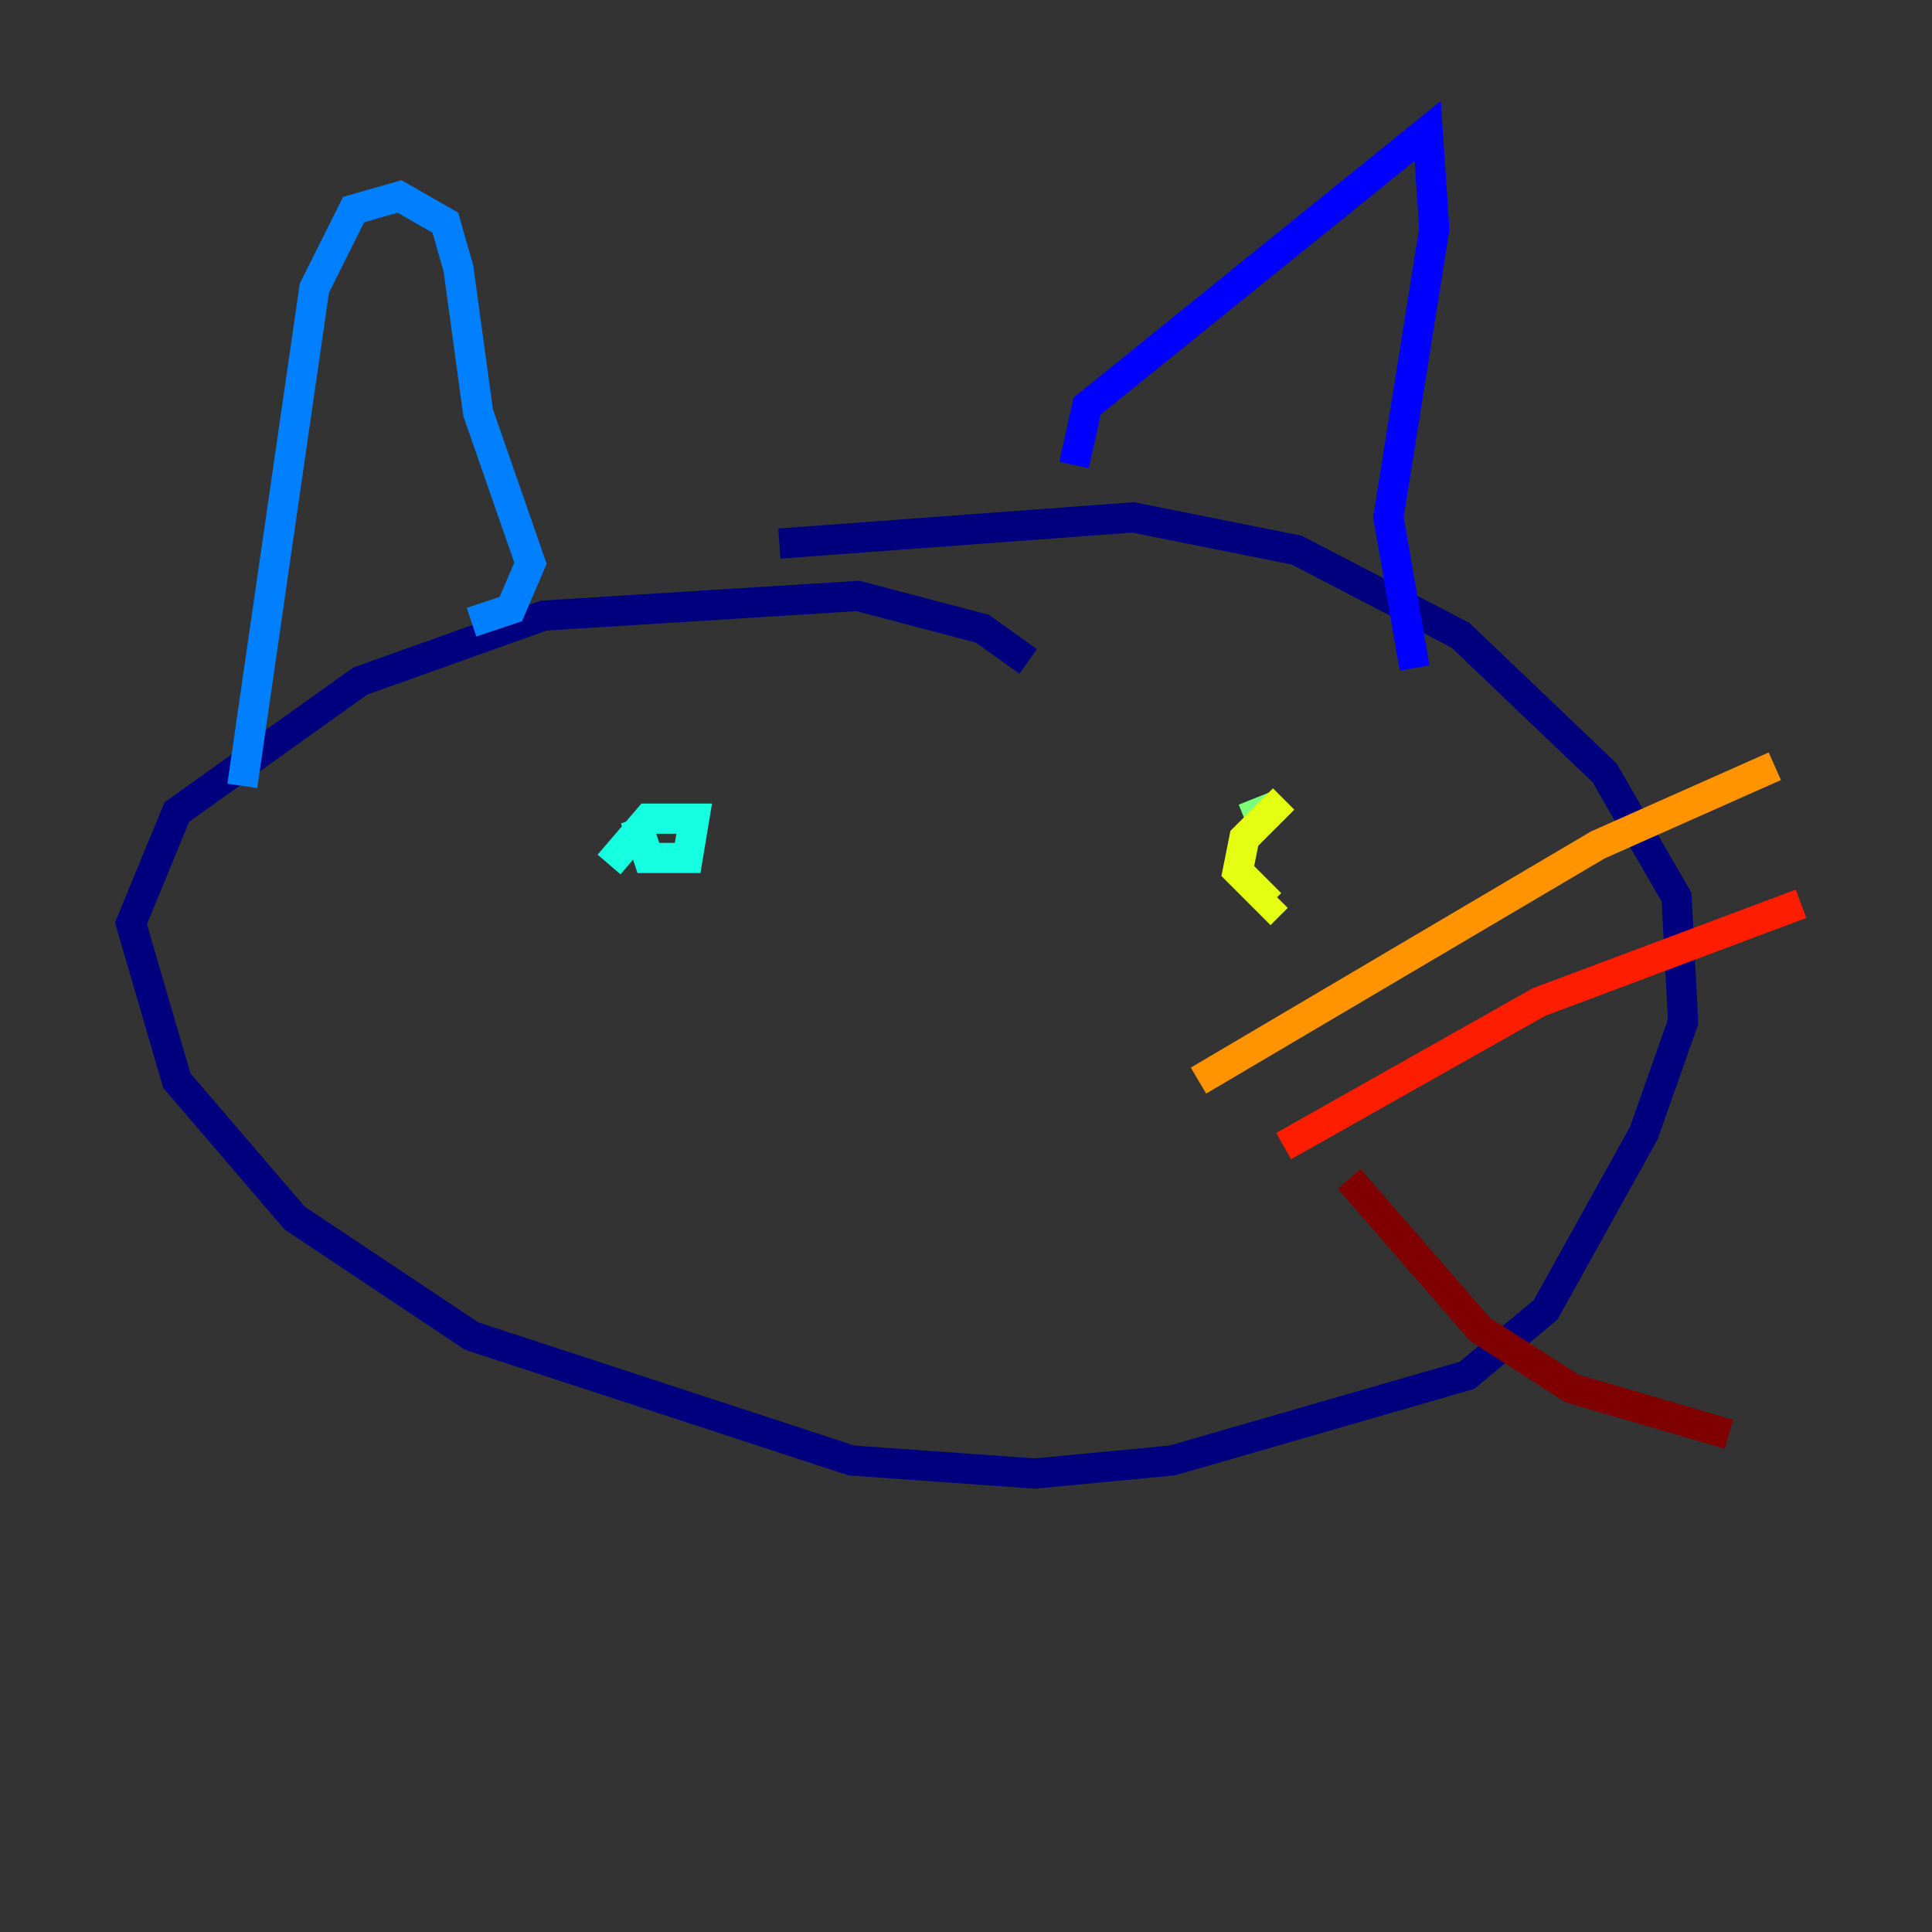 <?xml version="1.0" encoding="utf-8" ?>
<svg baseProfile="tiny" height="128" version="1.2" viewBox="0,0,128,128" width="128" xmlns="http://www.w3.org/2000/svg" xmlns:ev="http://www.w3.org/2001/xml-events" xmlns:xlink="http://www.w3.org/1999/xlink"><rect x="0" y="0" width="128" height="128" fill="#333333" stroke="none"/><defs /><polyline fill="none" points="68.122,43.824 65.085,41.654 56.841,39.485 36.014,40.786 23.864,45.125 11.715,53.803 8.678,61.18 11.715,71.593 19.525,80.705 31.241,88.515 56.407,96.759 68.556,97.627 77.668,96.759 97.193,91.119 102.4,86.78 108.909,75.064 111.512,67.688 111.078,59.444 106.305,51.2 96.759,42.088 85.912,36.447 75.064,34.278 51.634,36.014" stroke="#00007f" stroke-width="2" /><polyline fill="none" points="71.159,30.807 72.027,26.902 94.59,8.678 95.024,15.186 91.986,34.278 93.722,44.258" stroke="#0000ff" stroke-width="2" /><polyline fill="none" points="31.241,41.22 33.844,40.352 35.146,37.315 31.675,27.336 30.373,17.79 29.505,14.752 26.468,13.017 23.43,13.885 20.827,19.091 16.054,52.068" stroke="#0080ff" stroke-width="2" /><polyline fill="none" points="42.088,54.237 42.956,56.841 45.559,56.841 45.993,54.237 42.956,54.237 40.352,57.275" stroke="#15ffe1" stroke-width="2" /><polyline fill="none" points="82.441,54.237 84.61,53.37" stroke="#7cff79" stroke-width="2" /><polyline fill="none" points="85.044,52.936 82.441,55.539 82.007,57.709 84.176,59.878 84.61,59.444" stroke="#e4ff12" stroke-width="2" /><polyline fill="none" points="79.403,71.593 105.871,55.973 117.586,50.766" stroke="#ff9400" stroke-width="2" /><polyline fill="none" points="85.044,75.932 101.966,66.386 119.322,59.878" stroke="#ff1d00" stroke-width="2" /><polyline fill="none" points="89.383,78.102 98.061,88.081 104.136,91.986 114.549,95.024" stroke="#7f0000" stroke-width="2" /></svg>